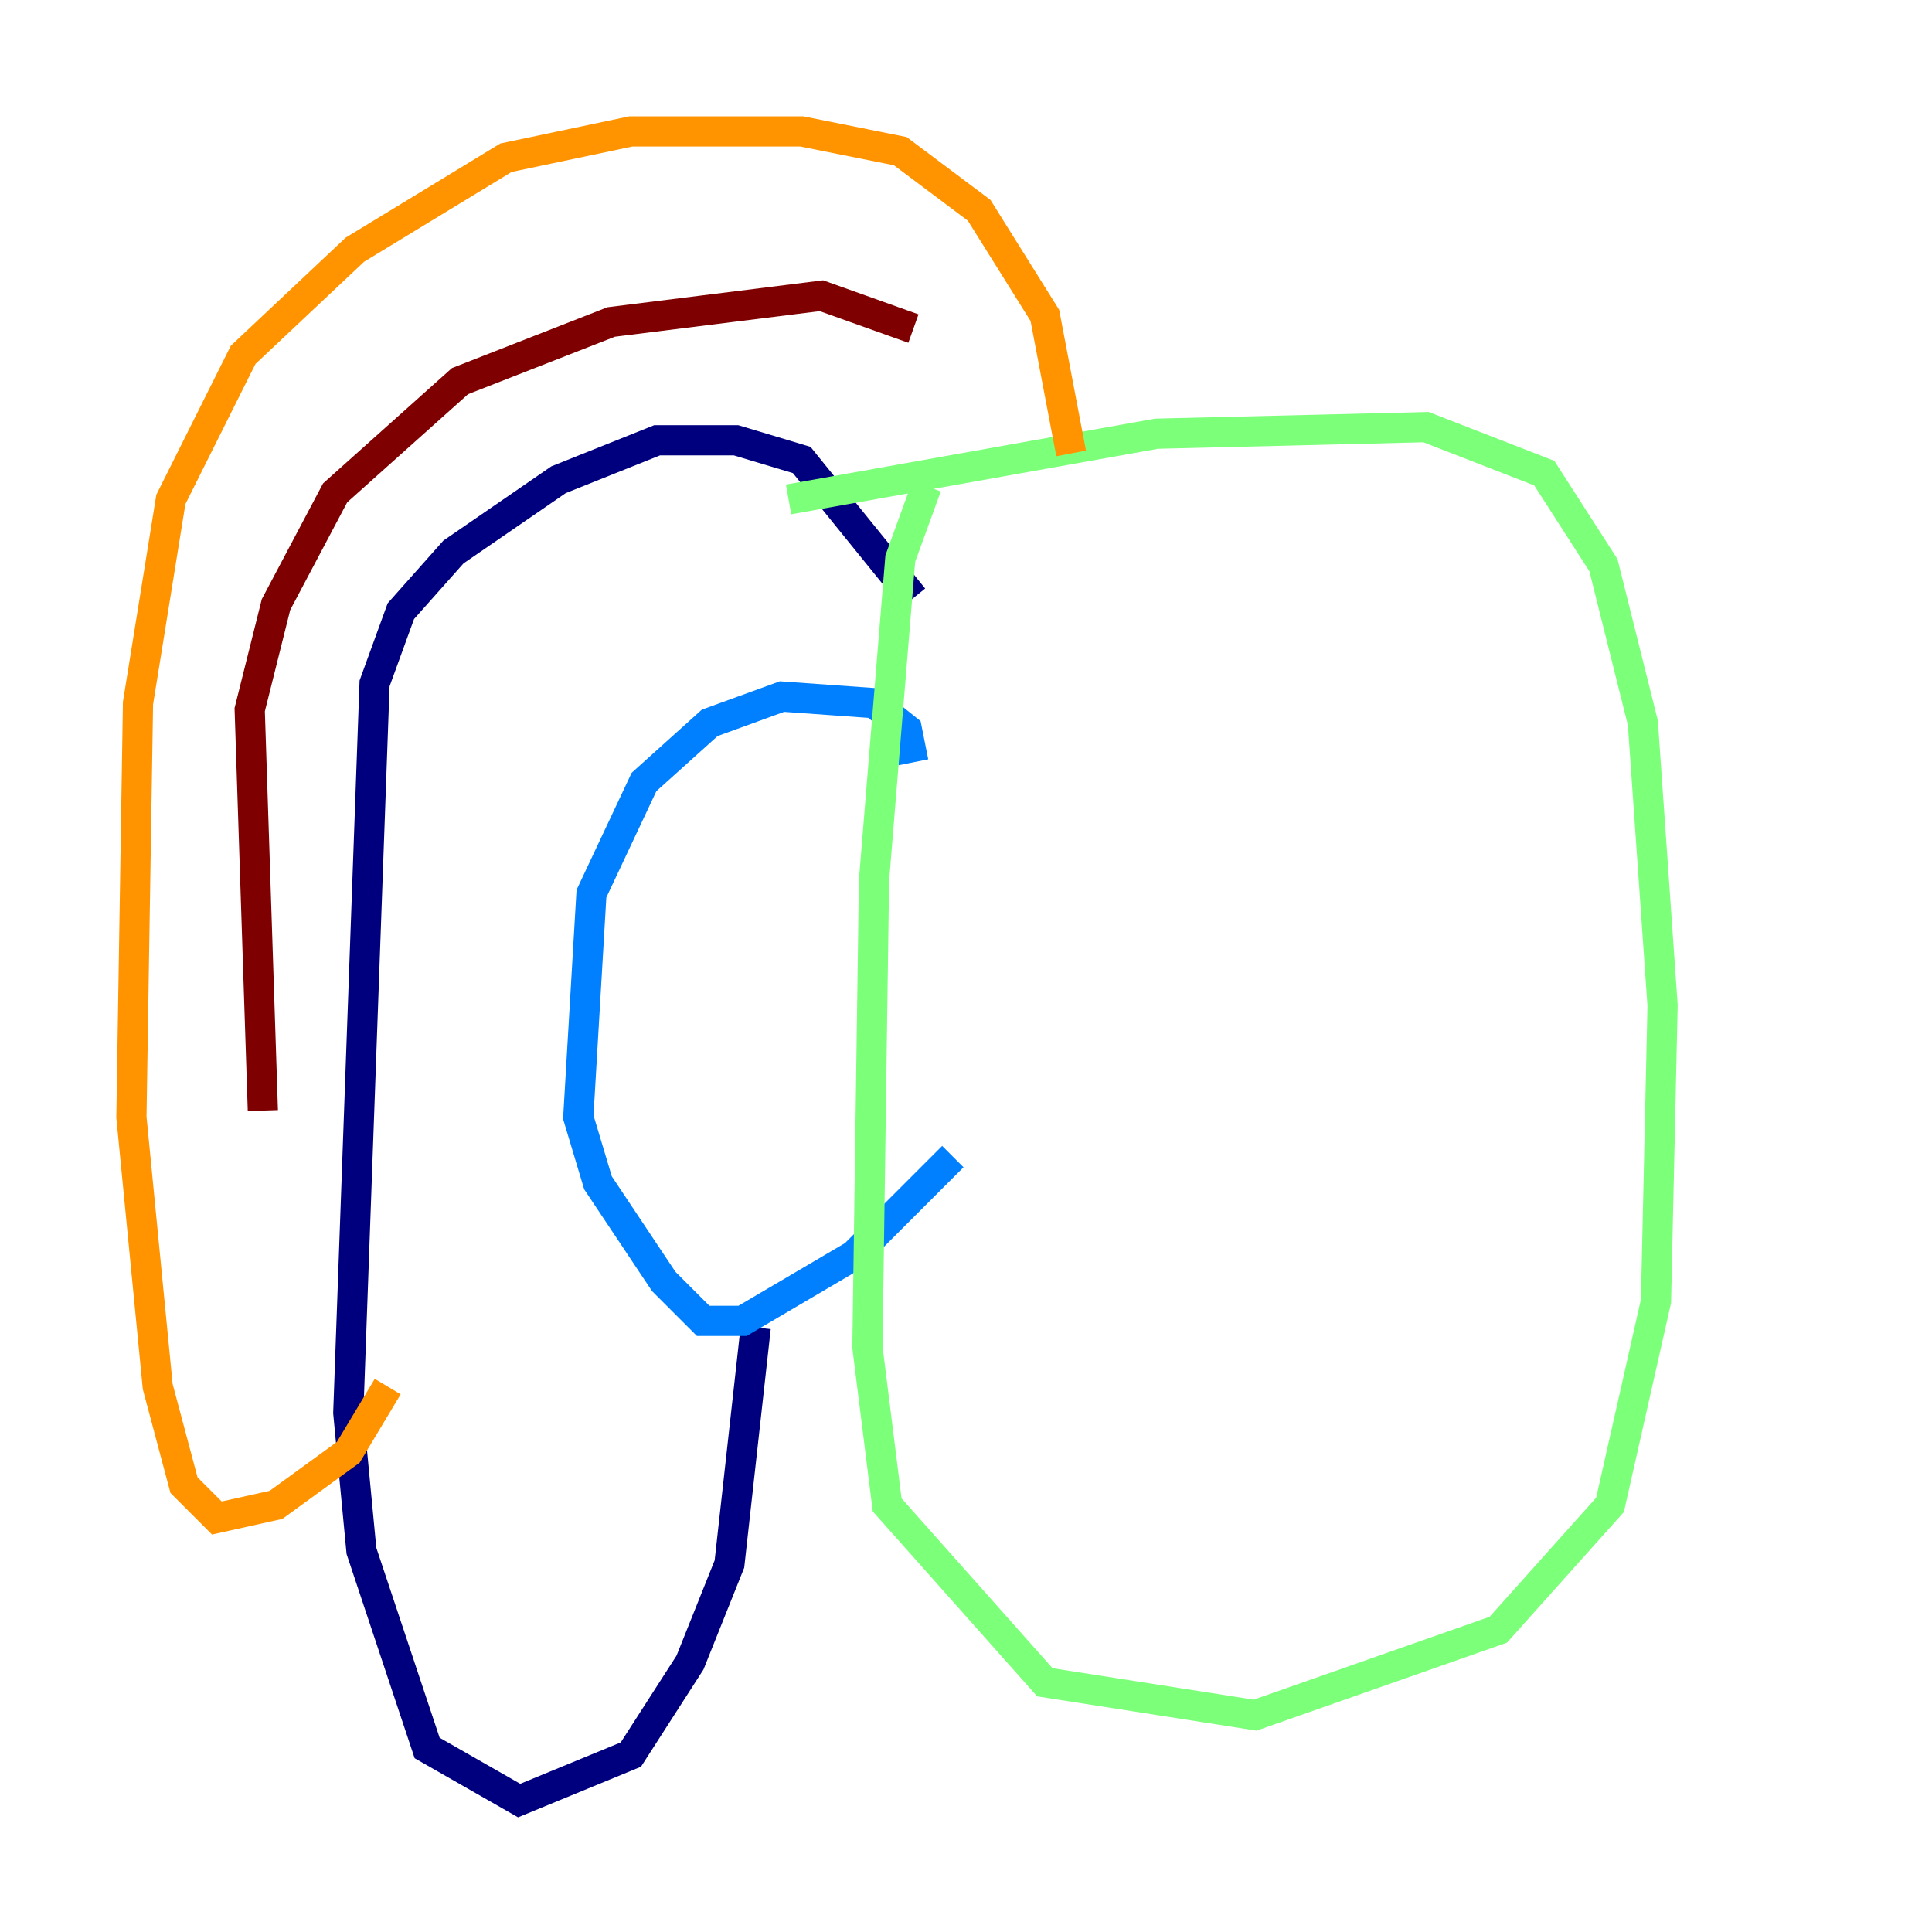 <?xml version="1.0" encoding="utf-8" ?>
<svg baseProfile="tiny" height="128" version="1.2" viewBox="0,0,128,128" width="128" xmlns="http://www.w3.org/2000/svg" xmlns:ev="http://www.w3.org/2001/xml-events" xmlns:xlink="http://www.w3.org/1999/xlink"><defs /><polyline fill="none" points="60.517,39.619 53.116,30.476 48.762,29.17 43.537,29.17 37.007,31.782 30.041,36.571 26.558,40.49 24.816,45.279 23.075,93.605 23.946,102.748 28.299,115.809 34.395,119.293 41.796,116.245 45.714,110.15 48.327,103.619 50.068,87.946" stroke="#00007f" stroke-width="2" /><polyline fill="none" points="60.517,50.503 60.082,48.327 57.905,46.585 51.809,46.15 47.02,47.891 42.667,51.809 39.184,59.211 38.313,74.014 39.619,78.367 43.973,84.898 46.585,87.51 49.197,87.51 56.599,83.156 63.129,76.626" stroke="#0080ff" stroke-width="2" /><polyline fill="none" points="61.388,32.218 59.646,37.007 57.905,58.34 57.469,89.252 58.776,99.701 69.225,111.456 83.156,113.633 99.265,107.973 106.667,99.701 109.714,86.204 110.15,66.612 108.844,47.891 106.231,37.442 102.313,31.347 94.476,28.299 76.626,28.735 52.245,33.088" stroke="#7cff79" stroke-width="2" /><polyline fill="none" points="70.966,30.041 69.225,20.898 64.871,13.932 59.646,10.014 53.116,8.707 41.796,8.707 33.524,10.449 23.51,16.544 16.109,23.51 11.32,33.088 9.143,46.585 8.707,74.014 10.449,91.864 12.191,98.395 14.367,100.571 18.286,99.701 23.075,96.218 25.687,91.864" stroke="#ff9400" stroke-width="2" /><polyline fill="none" points="60.517,21.769 54.422,19.592 40.49,21.333 30.476,25.252 22.204,32.653 18.286,40.054 16.544,47.02 17.415,73.578" stroke="#7f0000" stroke-width="2" /></svg>